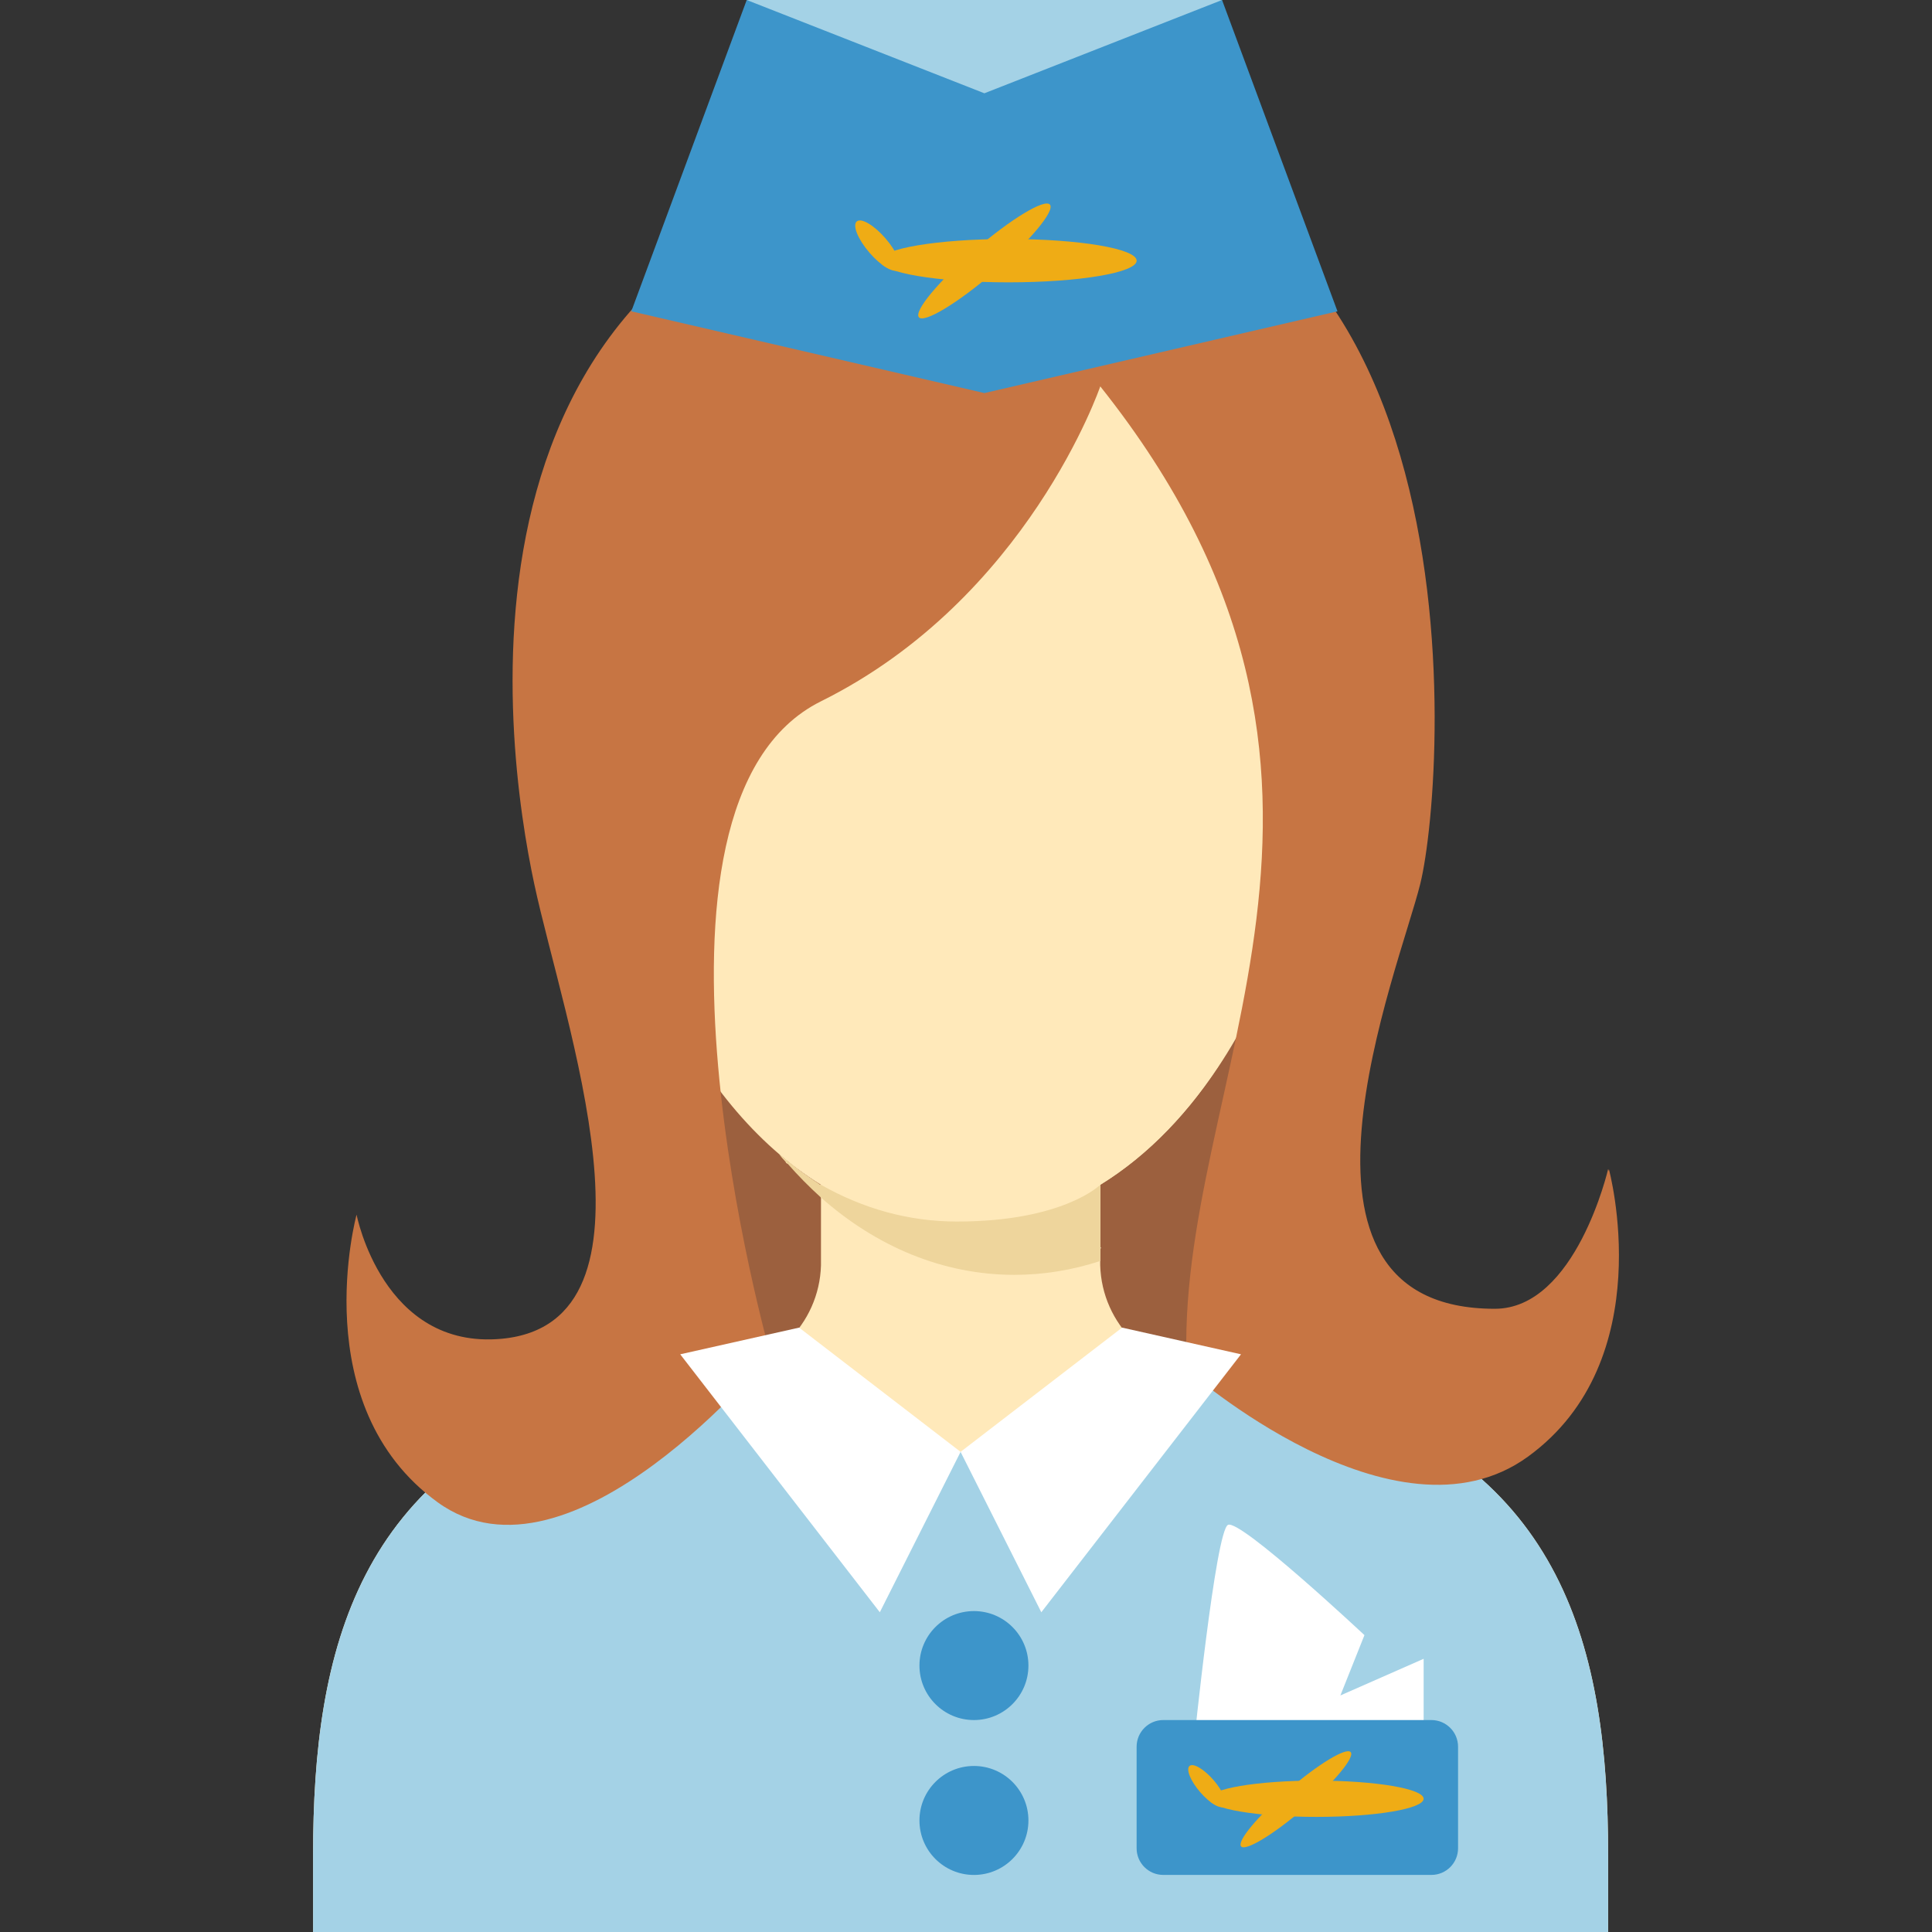 <?xml version="1.0" encoding="iso-8859-1"?>
<!-- Generator: Adobe Illustrator 16.0.0, SVG Export Plug-In . SVG Version: 6.00 Build 0)  -->
<!DOCTYPE svg PUBLIC "-//W3C//DTD SVG 1.1//EN" "http://www.w3.org/Graphics/SVG/1.1/DTD/svg11.dtd">
<svg version="1.1" id="Layer_1" xmlns="http://www.w3.org/2000/svg" xmlns:xlink="http://www.w3.org/1999/xlink" x="0px" y="0px"
	 width="64px" height="64px" viewBox="0 0 64 64" style="enable-background:new 0 0 64 64;" xml:space="preserve">
<rect x="0" y="0" width="64" height="64" fill="#333333" stroke="none"/>
<g>
	<g>
		<ellipse style="fill:#9C603E;" cx="32.263" cy="41.855" rx="11.624" ry="12.576"/>
	</g>
	<g>
		<g>
			<path style="fill:#FFE9BA;" d="M43.738,46.133l-3.638-0.671c-0.018,0-0.018,0-0.035,0c-1.96-0.017-3.566-1.589-3.619-3.548
				v-2.666c4.29-2.648,7.292-8.846,7.292-16.066c0-9.641-5.333-14.547-11.917-14.547l0,0H31.82c-6.585,0-11.915,4.906-11.915,14.547
				c0,7.221,3.001,13.418,7.291,16.066v2.666c-0.054,1.959-1.66,3.531-3.62,3.548c-0.017,0-0.017,0-0.034,0l-3.637,0.671
				c-8.052,2.49-9.534,8.457-9.534,15.324V64H31.82h0.001h21.451v-2.543C53.271,54.59,51.789,48.623,43.738,46.133z"/>
		</g>
		<g>
			<path style="fill:#FFE9BA;" d="M36.465,41.349c0,0,0-0.018-0.018-0.035v0.035C36.465,41.349,36.465,41.349,36.465,41.349z"/>
		</g>
	</g>
	<g>
		<g>
			<path style="fill:#FFE9BA;" d="M40.578,34.975c-1.13,1.836-2.542,3.301-4.131,4.273v2.524c-0.918,0.3-1.871,0.459-2.843,0.459
				c-2.367,0-4.574-0.937-6.409-2.561v-0.423c1.394,0.793,2.912,1.218,4.502,1.218C35.229,40.466,38.425,38.329,40.578,34.975z"/>
		</g>
		<g>
			<path style="fill:#FFE9BA;" d="M36.465,41.349c0,0,0,0-0.018,0v-0.035C36.465,41.331,36.465,41.349,36.465,41.349z"/>
		</g>
	</g>
	<g>
		<g>
			<path style="fill:#A4D2E6;" d="M53.271,61.457V64H10.371v-2.543c0-6.867,1.482-12.834,9.534-15.324l3.637-0.671
				c0.018,0,0.018,0,0.034,0c0.707,0,1.377-0.212,1.942-0.6c1.412,1.958,3.707,3.23,6.303,3.23c2.596,0,4.891-1.272,6.303-3.23
				c0.565,0.388,1.236,0.6,1.942,0.6c0.018,0,0.018,0,0.035,0l3.637,0.671C51.789,48.623,53.271,54.59,53.271,61.457z"/>
		</g>
		<g>
			<path style="fill:#A4D2E6;" d="M36.465,41.349c0,0,0,0-0.018,0v-0.035C36.465,41.331,36.465,41.349,36.465,41.349z"/>
		</g>
	</g>
	<g>
		<path style="fill:#FFE9BA;" d="M27.124,39.212c-0.352-0.194-0.705-0.424-1.04-0.671c-0.018,0-0.018,0-0.035-0.017
			c-0.018-0.019-0.018-0.019-0.018-0.036c-0.071-0.071-0.142-0.159-0.213-0.247C26.242,38.595,26.667,38.93,27.124,39.212z"/>
	</g>
	<g>
		<path style="fill:#EED59C;" d="M36.447,39.248v2.065c0.018,0.018,0.018,0.035,0.018,0.035s0,0-0.018,0v0.424
			c-0.918,0.3-1.871,0.459-2.843,0.459c-2.367,0-4.574-0.937-6.409-2.561c-0.389-0.354-0.759-0.726-1.112-1.13
			c-0.018,0-0.018,0-0.035-0.017c-0.018-0.019-0.018-0.019-0.018-0.036c-0.071-0.071-0.142-0.159-0.213-0.247
			c0.424,0.354,0.849,0.688,1.306,0.971c0.019,0.018,0.036,0.036,0.072,0.036c1.394,0.793,2.912,1.218,4.502,1.218
			C35.229,40.466,36.447,39.248,36.447,39.248z"/>
	</g>
	<g>
		<path style="fill:#C77543;" d="M53.296,38.728c-0.002,0.024-0.009,0.042-0.012,0.065c-0.004-0.023-0.013-0.065-0.013-0.065
			s-1.068,4.622-3.747,4.627c-7.772,0.011-3.183-11.217-2.476-14.076C47.932,25.71,49.477,3.09,31.82,5.15
			c-17.655,2.061-15.1,19.555-14.123,24.128c0.977,4.571,4.588,14.534-1.073,15.07c-3.946,0.372-4.812-4.112-4.812-4.112
			s-1.729,6.329,2.686,9.529c4.413,3.2,11.021-4.903,11.021-4.903s-5.173-18.231,1.678-21.631c6.85-3.4,9.251-10.432,9.251-10.432
			c10.453,13.135,2.381,23.062,2.87,32.574c0,0,6.88,6.083,11.294,2.883C55.024,45.057,53.296,38.728,53.296,38.728z"/>
	</g>
	<g>
		<polygon style="fill:#FFFFFF;" points="26.471,43.979 31.821,48.095 29.145,53.408 22.533,44.863 		"/>
	</g>
	<g>
		<polygon style="fill:#FFFFFF;" points="37.171,43.979 31.82,48.095 34.495,53.408 41.11,44.863 		"/>
	</g>
	<g>
		<path style="fill:#FFFFFF;" d="M39.545,57.82c0,0,0.723-7.11,1.134-7.307s4.52,3.653,4.52,3.653l-0.797,1.998l2.758-1.214v3.421
			L39.545,57.82z"/>
	</g>
	<g>
		<polygon style="fill:#3D95CA;" points="40.482,0 32.609,1.544 24.736,0 20.913,10.313 32.609,13.021 44.306,10.313 		"/>
	</g>
	<g>
		<polygon style="fill:#A4D2E6;" points="24.736,0 32.609,0 40.482,0 32.609,3.09 		"/>
	</g>
	<g>
		<path style="fill:#3D95CA;" d="M48.3,61.226c0,0.488-0.395,0.883-0.883,0.883h-8.883c-0.487,0-0.882-0.395-0.882-0.883v-3.363
			c0-0.488,0.395-0.884,0.882-0.884h8.883c0.488,0,0.883,0.396,0.883,0.884V61.226z"/>
	</g>
	<g>
		<g>
			<ellipse style="fill:#EFAC15;" cx="43.606" cy="59.586" rx="3.553" ry="0.601"/>
		</g>
		<g>
			
				<ellipse transform="matrix(0.758 -0.652 0.652 0.758 -28.474 42.437)" style="fill:#EFAC15;" cx="42.945" cy="59.586" rx="2.395" ry="0.402"/>
		</g>
		<g>
			
				<ellipse transform="matrix(0.652 0.758 -0.758 0.652 58.778 -9.712)" style="fill:#EFAC15;" cx="39.969" cy="59.179" rx="0.883" ry="0.298"/>
		</g>
	</g>
	<g>
		<g>
			<ellipse style="fill:#EFAC15;" cx="33.404" cy="8.635" rx="4.249" ry="0.718"/>
		</g>
		<g>
			
				<ellipse transform="matrix(0.758 -0.652 0.652 0.758 2.261 23.363)" style="fill:#EFAC15;" cx="32.612" cy="8.634" rx="2.863" ry="0.483"/>
		</g>
		<g>
			
				<ellipse transform="matrix(0.652 0.758 -0.758 0.652 16.302 -19.2)" style="fill:#EFAC15;" cx="29.054" cy="8.148" rx="1.055" ry="0.356"/>
		</g>
	</g>
	<g>
		<circle style="fill:#3D95CA;" cx="32.263" cy="55.174" r="1.805"/>
	</g>
	<g>
		<circle style="fill:#3D95CA;" cx="32.263" cy="60.305" r="1.805"/>
	</g>
</g>
</svg>

